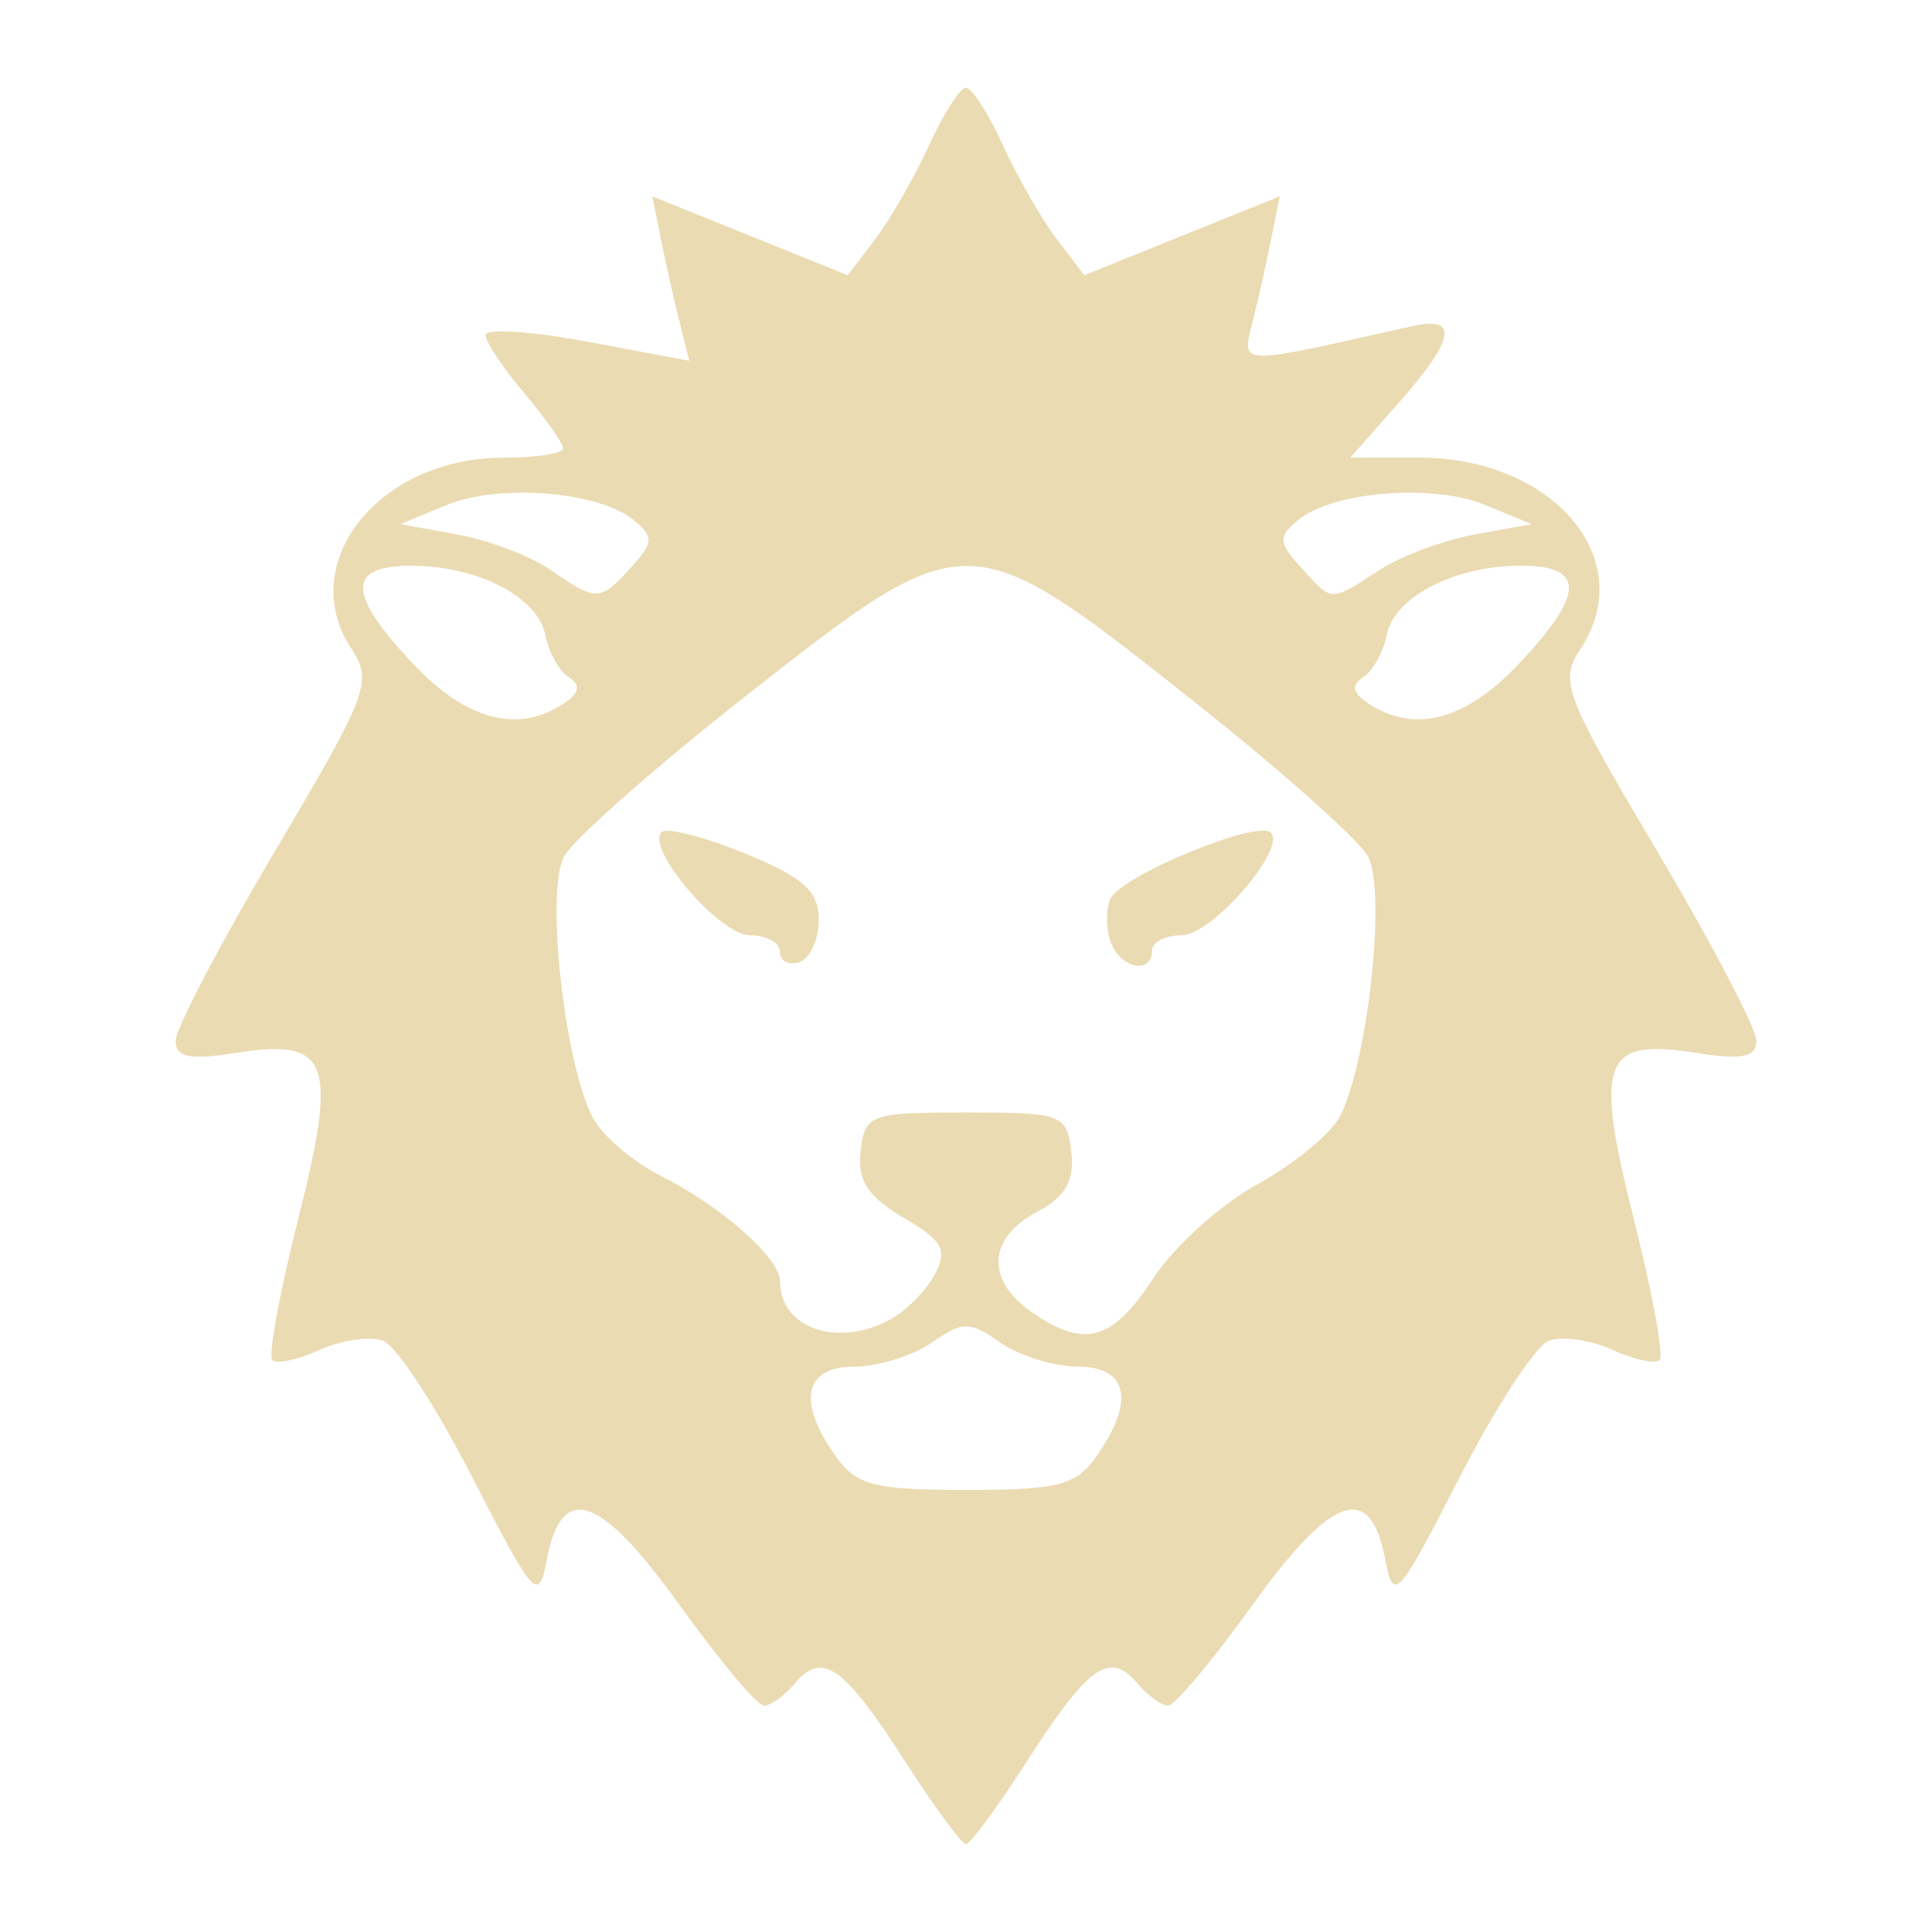 <svg xmlns="http://www.w3.org/2000/svg" viewBox="0 0 22 22">
  <defs id="defs3051">
    <style type="text/css" id="current-color-scheme">
      .ColorScheme-Text {
        color:#ebdbb2;
      }
      </style>
  </defs>
 <path 
     style="fill:currentColor;fill-opacity:1;stroke:none" 
     d="M 10.294,20.038 C 9.607,18.969 9.361,18.797 9.05,19.17 c -0.116,0.139 -0.274,0.253 -0.35,0.253 -0.077,0 -0.511,-0.518 -0.965,-1.15 C 6.834,17.017 6.396,16.868 6.227,17.758 6.133,18.253 6.086,18.201 5.381,16.827 4.971,16.027 4.514,15.325 4.365,15.269 c -0.149,-0.057 -0.474,-0.011 -0.723,0.102 -0.249,0.113 -0.493,0.165 -0.541,0.117 -0.049,-0.048 0.083,-0.77 0.294,-1.604 0.455,-1.805 0.358,-2.064 -0.71,-1.894 -0.526,0.084 -0.685,0.051 -0.685,-0.14 0,-0.137 0.509,-1.108 1.131,-2.158 1.064,-1.795 1.116,-1.933 0.87,-2.306 -0.642,-0.974 0.313,-2.174 1.731,-2.174 0.374,0 0.68,-0.048 0.68,-0.106 0,-0.058 -0.199,-0.341 -0.441,-0.628 C 5.728,4.19 5.529,3.893 5.529,3.815 c 0,-0.077 0.522,-0.043 1.16,0.076 L 7.849,4.108 7.74,3.674 C 7.679,3.435 7.585,3.014 7.529,2.738 L 7.428,2.236 8.54,2.685 9.653,3.134 9.965,2.725 C 10.137,2.5 10.412,2.02 10.577,1.658 10.742,1.296 10.932,1 11,1 c 0.068,0 0.258,0.296 0.423,0.658 0.165,0.362 0.44,0.842 0.612,1.067 l 0.312,0.409 1.113,-0.449 1.113,-0.449 -0.101,0.502 c -0.056,0.276 -0.151,0.702 -0.213,0.946 -0.122,0.482 -0.177,0.481 1.816,0.031 0.543,-0.123 0.498,0.141 -0.151,0.876 l -0.548,0.62 0.786,0 c 1.525,0 2.506,1.16 1.838,2.174 -0.246,0.373 -0.194,0.511 0.87,2.306 C 19.491,10.741 20,11.712 20,11.849 c 0,0.191 -0.16,0.224 -0.685,0.14 -1.068,-0.17 -1.165,0.089 -0.71,1.894 0.21,0.834 0.343,1.556 0.294,1.604 -0.049,0.048 -0.292,-0.004 -0.541,-0.117 -0.249,-0.113 -0.574,-0.159 -0.723,-0.102 -0.149,0.057 -0.606,0.758 -1.016,1.558 -0.704,1.374 -0.751,1.426 -0.845,0.931 -0.169,-0.89 -0.607,-0.741 -1.508,0.514 -0.454,0.633 -0.888,1.15 -0.965,1.15 -0.077,0 -0.234,-0.114 -0.35,-0.253 -0.311,-0.373 -0.557,-0.201 -1.244,0.868 C 11.366,20.567 11.049,21 11,21 10.951,21 10.634,20.567 10.294,20.038 Z m 2.196,-3.462 c 0.437,-0.621 0.354,-1.014 -0.215,-1.014 -0.27,0 -0.667,-0.123 -0.882,-0.273 -0.355,-0.247 -0.429,-0.247 -0.784,0 -0.216,0.15 -0.613,0.273 -0.882,0.273 -0.569,0 -0.653,0.393 -0.215,1.014 0.239,0.339 0.434,0.39 1.49,0.39 1.056,0 1.251,-0.051 1.49,-0.39 z m -2.365,-1.544 c 0.186,-0.099 0.419,-0.331 0.518,-0.516 0.151,-0.281 0.093,-0.388 -0.357,-0.652 -0.407,-0.239 -0.525,-0.423 -0.486,-0.756 0.049,-0.42 0.106,-0.44 1.199,-0.44 1.099,0 1.149,0.019 1.2,0.448 0.039,0.331 -0.065,0.511 -0.397,0.688 -0.554,0.295 -0.578,0.772 -0.057,1.135 0.603,0.42 0.922,0.332 1.387,-0.382 0.235,-0.36 0.765,-0.84 1.178,-1.067 0.413,-0.226 0.837,-0.572 0.942,-0.767 0.321,-0.596 0.538,-2.576 0.326,-2.97 -0.104,-0.192 -1.033,-1.017 -2.066,-1.832 -2.493,-1.968 -2.509,-1.968 -5.015,5.089e-4 -1.037,0.815 -1.971,1.639 -2.074,1.831 -0.214,0.398 0.006,2.376 0.332,2.982 0.109,0.202 0.453,0.496 0.766,0.653 0.696,0.35 1.362,0.939 1.362,1.205 0,0.529 0.645,0.757 1.243,0.439 z M 8.882,10.84 c 0,-0.105 -0.153,-0.19 -0.341,-0.19 -0.346,0 -1.194,-0.989 -1.007,-1.175 0.056,-0.056 0.482,0.053 0.946,0.242 0.668,0.273 0.843,0.429 0.843,0.755 0,0.226 -0.099,0.444 -0.221,0.484 -0.121,0.04 -0.221,-0.012 -0.221,-0.117 z m 3.77,-0.102 c -0.056,-0.145 -0.061,-0.368 -0.012,-0.496 0.099,-0.258 1.677,-0.913 1.831,-0.761 0.183,0.182 -0.672,1.169 -1.013,1.169 -0.188,0 -0.341,0.079 -0.341,0.175 0,0.273 -0.352,0.206 -0.466,-0.088 z M 6.412,8.016 C 6.599,7.893 6.618,7.804 6.476,7.711 6.366,7.639 6.246,7.424 6.21,7.233 6.128,6.801 5.445,6.445 4.691,6.442 3.943,6.438 3.949,6.762 4.712,7.567 5.314,8.202 5.893,8.354 6.412,8.016 Z M 17.288,7.567 c 0.763,-0.805 0.769,-1.129 0.021,-1.125 -0.754,0.003 -1.436,0.359 -1.519,0.791 -0.036,0.191 -0.156,0.406 -0.266,0.478 -0.142,0.093 -0.123,0.182 0.065,0.304 0.519,0.339 1.098,0.186 1.7,-0.448 z M 7.183,6.464 C 7.444,6.178 7.448,6.113 7.217,5.922 6.822,5.596 5.685,5.504 5.088,5.75 L 4.559,5.968 5.208,6.086 C 5.565,6.151 6.042,6.332 6.267,6.488 6.794,6.853 6.83,6.852 7.183,6.464 Z m 8.515,0.033 C 15.945,6.335 16.439,6.15 16.795,6.086 L 17.441,5.968 16.912,5.75 c -0.597,-0.246 -1.734,-0.154 -2.129,0.172 -0.231,0.19 -0.227,0.255 0.034,0.542 0.359,0.395 0.326,0.394 0.881,0.033 z"
	 class="ColorScheme-Text"
     />
</svg>
